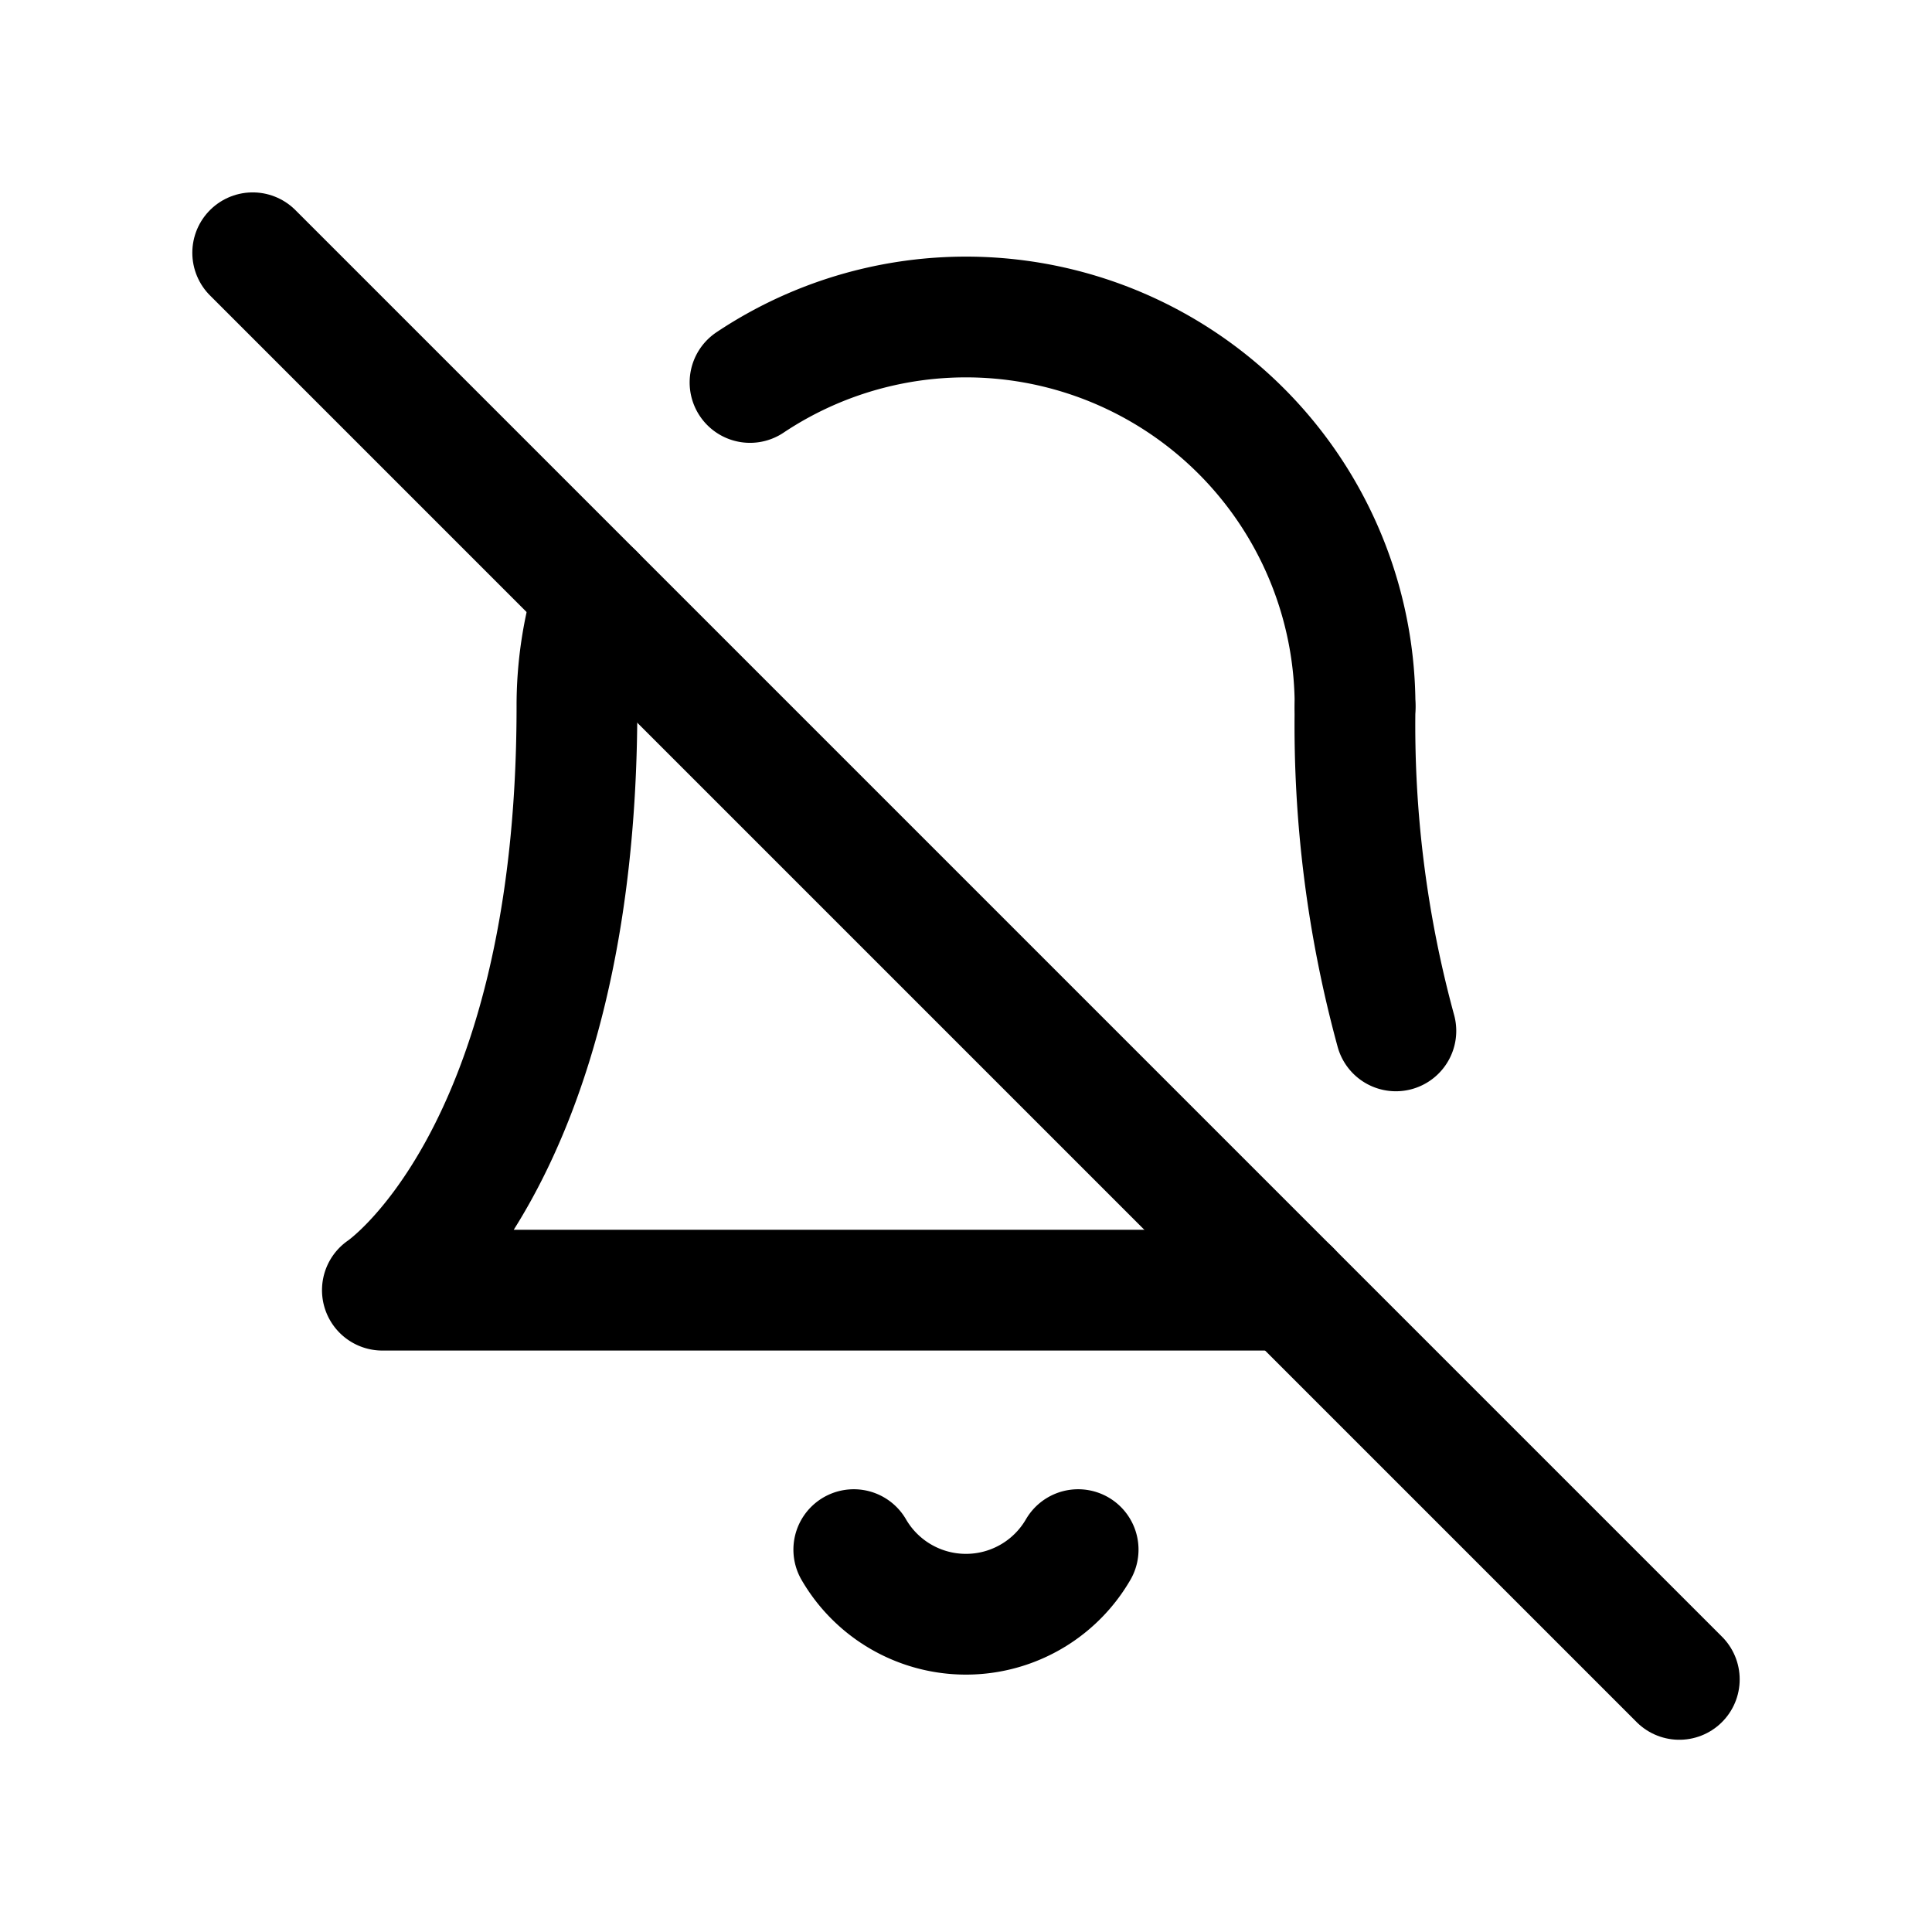 <svg xmlns="http://www.w3.org/2000/svg" xmlns:xlink="http://www.w3.org/1999/xlink" width="24" height="24" viewBox="0 0 24 24">
  <defs>
    <style>
      .cls-1 {
        clip-path: url(#clip-Bell-off);
      }

      .cls-2 {
        fill: none;
        stroke: #000;
        stroke-linecap: round;
        stroke-linejoin: round;
        stroke-width: 1.5px;
      }
    </style>
    <clipPath id="clip-Bell-off">
      <rect width="24" height="24"/>
    </clipPath>
  </defs>
  <g id="Bell-off" class="cls-1">
    <g id="Group_1969" data-name="Group 1969">
      <g id="bell-off-2" data-name="bell-off" transform="translate(2.333 2.334)">
        <path id="Path_6218" data-name="Path 6218" class="cls-2" d="M11.06,16.916a1.611,1.611,0,0,1-2.787,0"/>
        <path id="Path_6219" data-name="Path 6219" class="cls-2" d="M15.007,10.472A14.411,14.411,0,0,1,14.5,6.444"/>
        <path id="Path_6220" data-name="Path 6220" class="cls-2" d="M5.043,5.043a4.72,4.72,0,0,0-.209,1.4c0,5.639-2.417,7.25-2.417,7.25H13.694"/>
        <path id="Path_6221" data-name="Path 6221" class="cls-2" d="M14.5,6.444A4.833,4.833,0,0,0,6.984,2.417"/>
        <line id="Line_264" data-name="Line 264" class="cls-2" x2="17.722" y2="17.722" transform="translate(0.806 0.806)"/>
      </g>
    </g>
  </g>
</svg>
